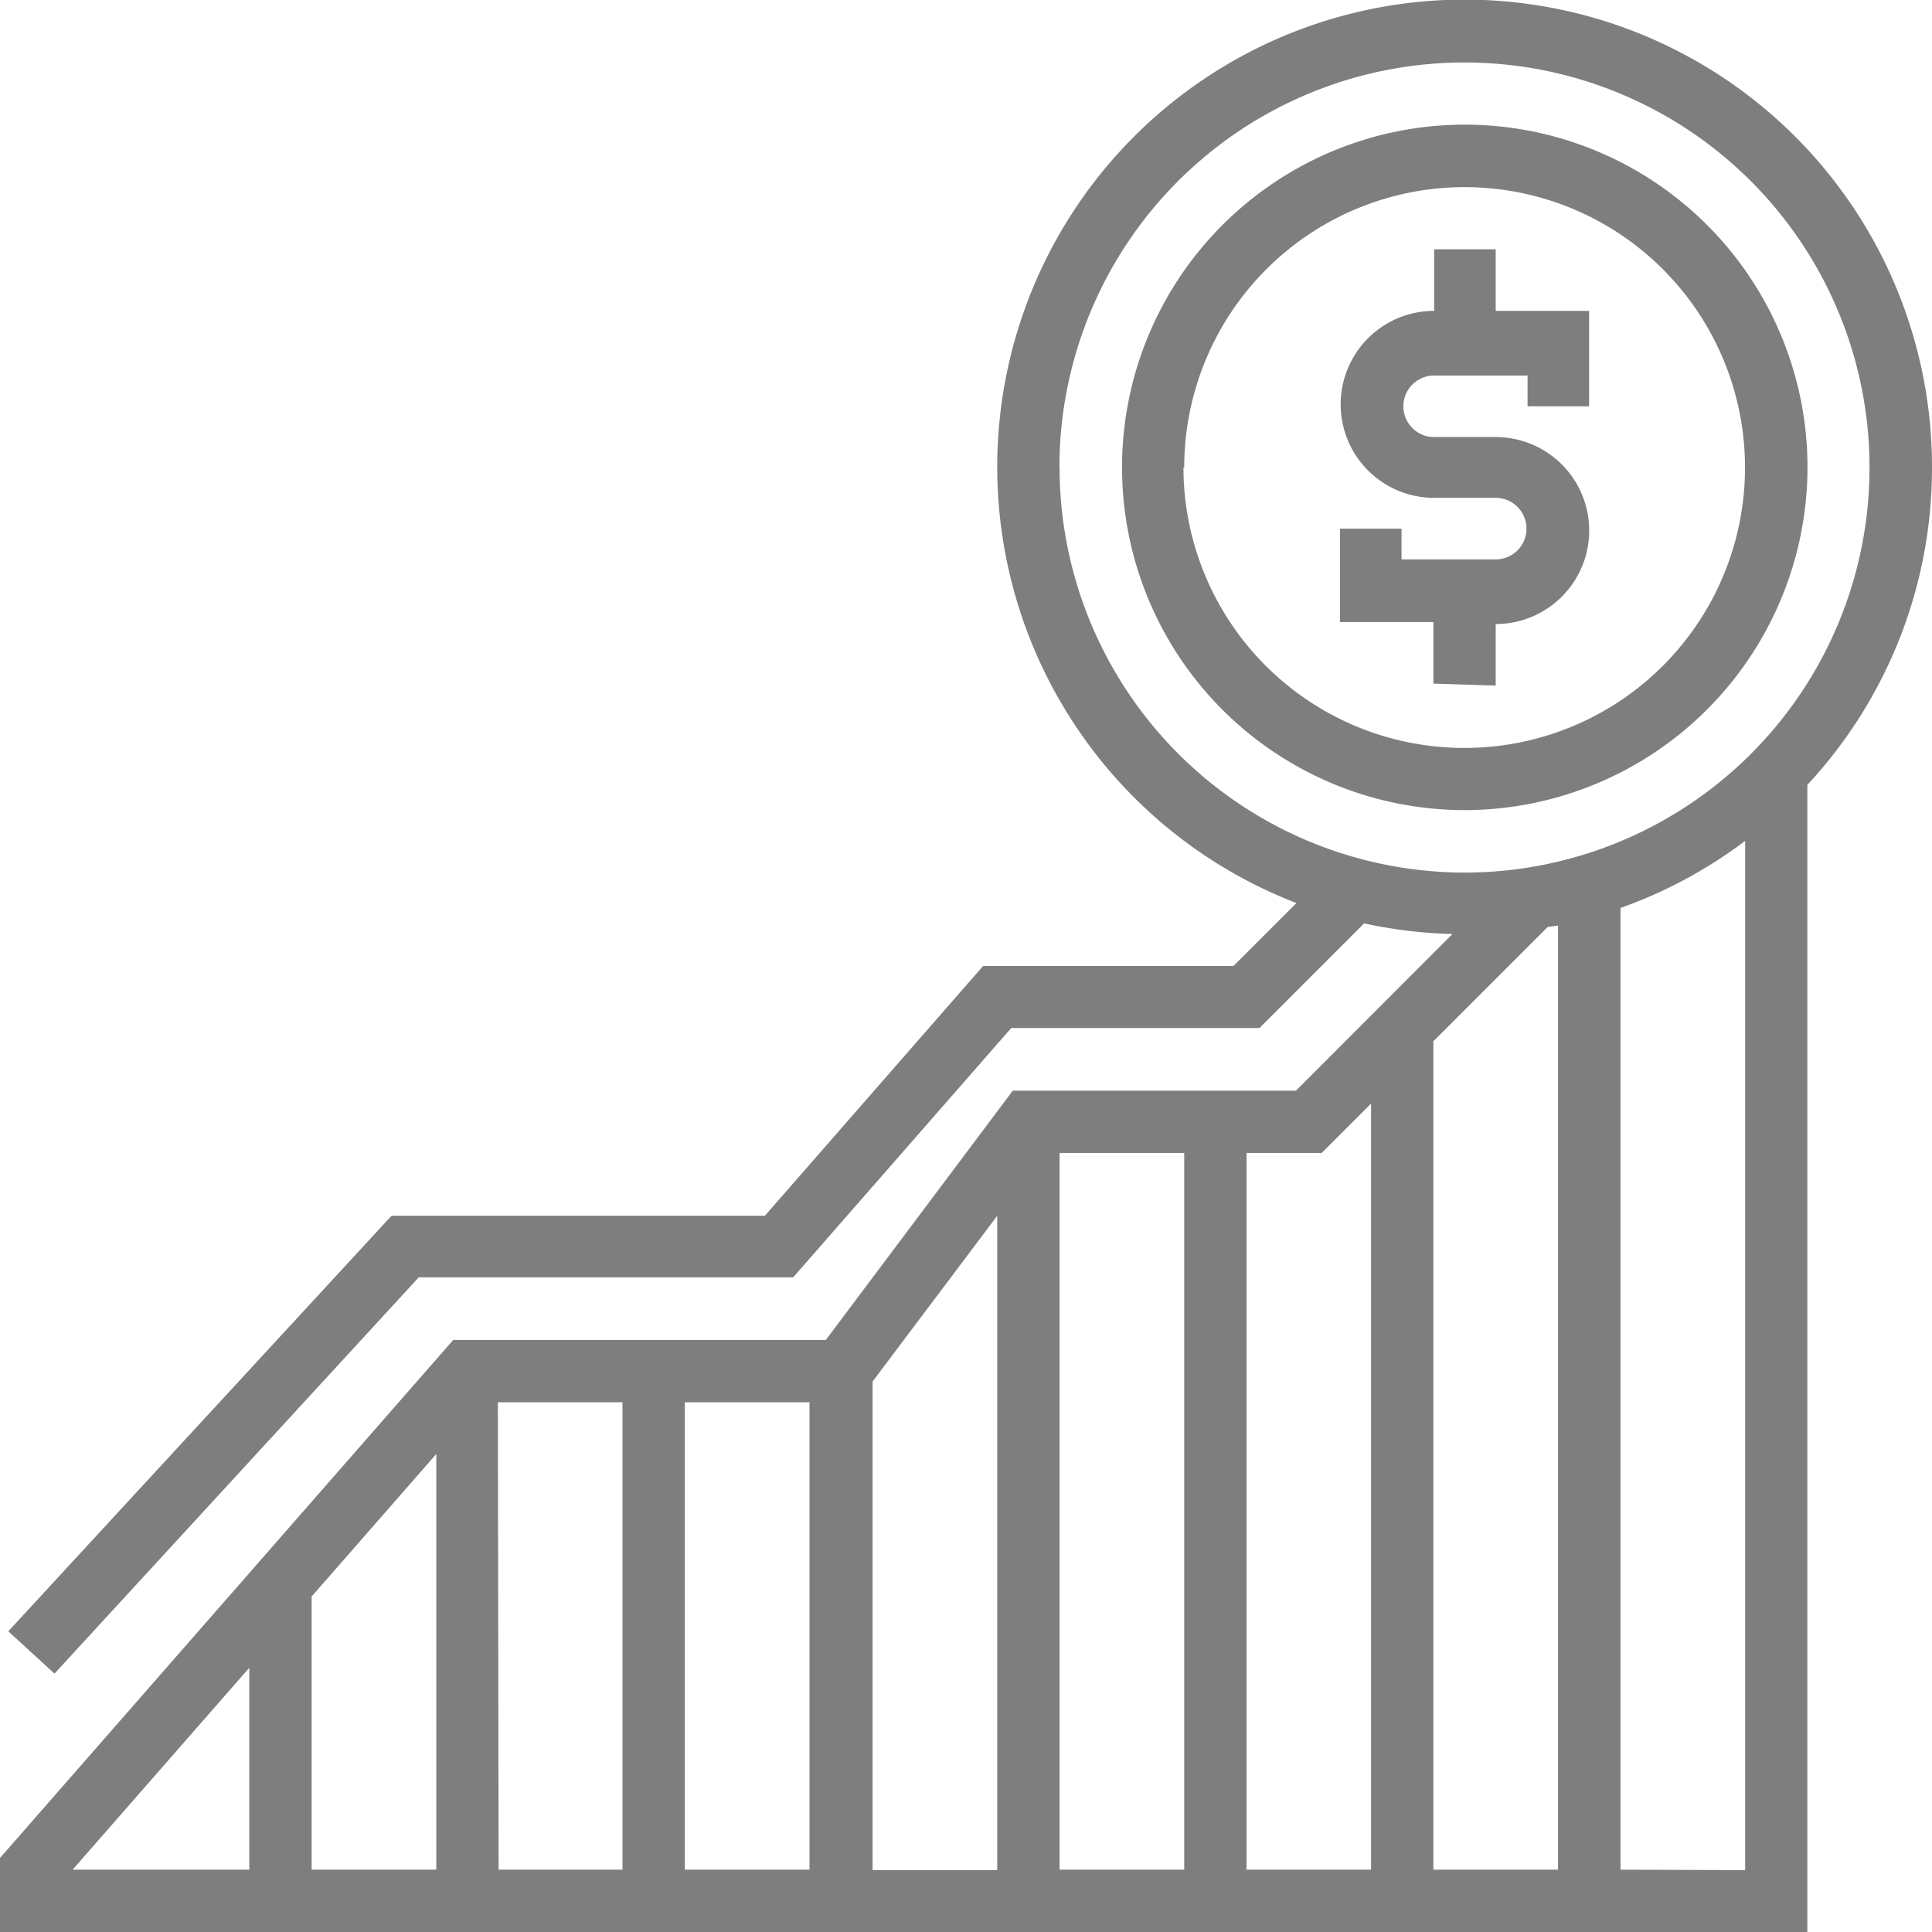 <svg id="trade1" xmlns="http://www.w3.org/2000/svg" width="12.554" height="12.554" viewBox="0 0 12.554 12.554">
  <path id="Path_267" data-name="Path 267" d="M45.012,11.835v-.4a.607.607,0,1,0,0-1.215h-.4a.2.2,0,1,1,0-.4h.607v.2h.4V9.4h-.607V9h-.4v.4a.607.607,0,0,0,0,1.215h.4a.2.2,0,1,1,0,.4H44.4v-.2H44v.607h.607v.4Z" transform="translate(-35.293 -7.38)" fill="#7e7e7e"/>
  <path id="Path_268" data-name="Path 268" d="M41.455,7.227a2.227,2.227,0,1,0-2.227,2.227A2.23,2.23,0,0,0,41.455,7.227Zm-4.05,0A1.822,1.822,0,1,1,39.227,9.05,1.824,1.824,0,0,1,37.4,7.227Z" transform="translate(-29.71 -4.19)" fill="#7e7e7e"/>
  <path id="Path_269" data-name="Path 269" d="M13.554,4.037a3.037,3.037,0,1,0-4.13,2.831l-.409.409H7.388L5.97,8.9H3.544l-2.49,2.7.3.275L3.721,9.3H6.154l1.417-1.62H9.184L9.864,7a3.023,3.023,0,0,0,.574.069L9.421,8.087H7.581L6.366,9.707H3.945L1,13.073v.481H12.744V6.1a3.023,3.023,0,0,0,.81-2.058Zm-5.67,0A2.632,2.632,0,1,1,10.517,6.67,2.635,2.635,0,0,1,7.885,4.037Zm3.24,2.976v6.136h-.81V7.766l.742-.742C11.079,7.02,11.1,7.018,11.125,7.014ZM9.588,8.492l.321-.321v4.978H9.1V8.492ZM3.835,13.149h-.81V11.374l.81-.926Zm.4-3.037h.81v3.037H4.24Zm1.215,0h.81v3.037h-.81ZM6.67,9.977,7.48,8.9v4.252H6.67ZM7.885,8.492h.81v4.657h-.81ZM2.62,11.837v1.312H1.472Zm8.91,1.312V6.9a3.032,3.032,0,0,0,.81-.436v6.688Z" transform="translate(-1 -1)" fill="#7e7e7e"/>
</svg>
